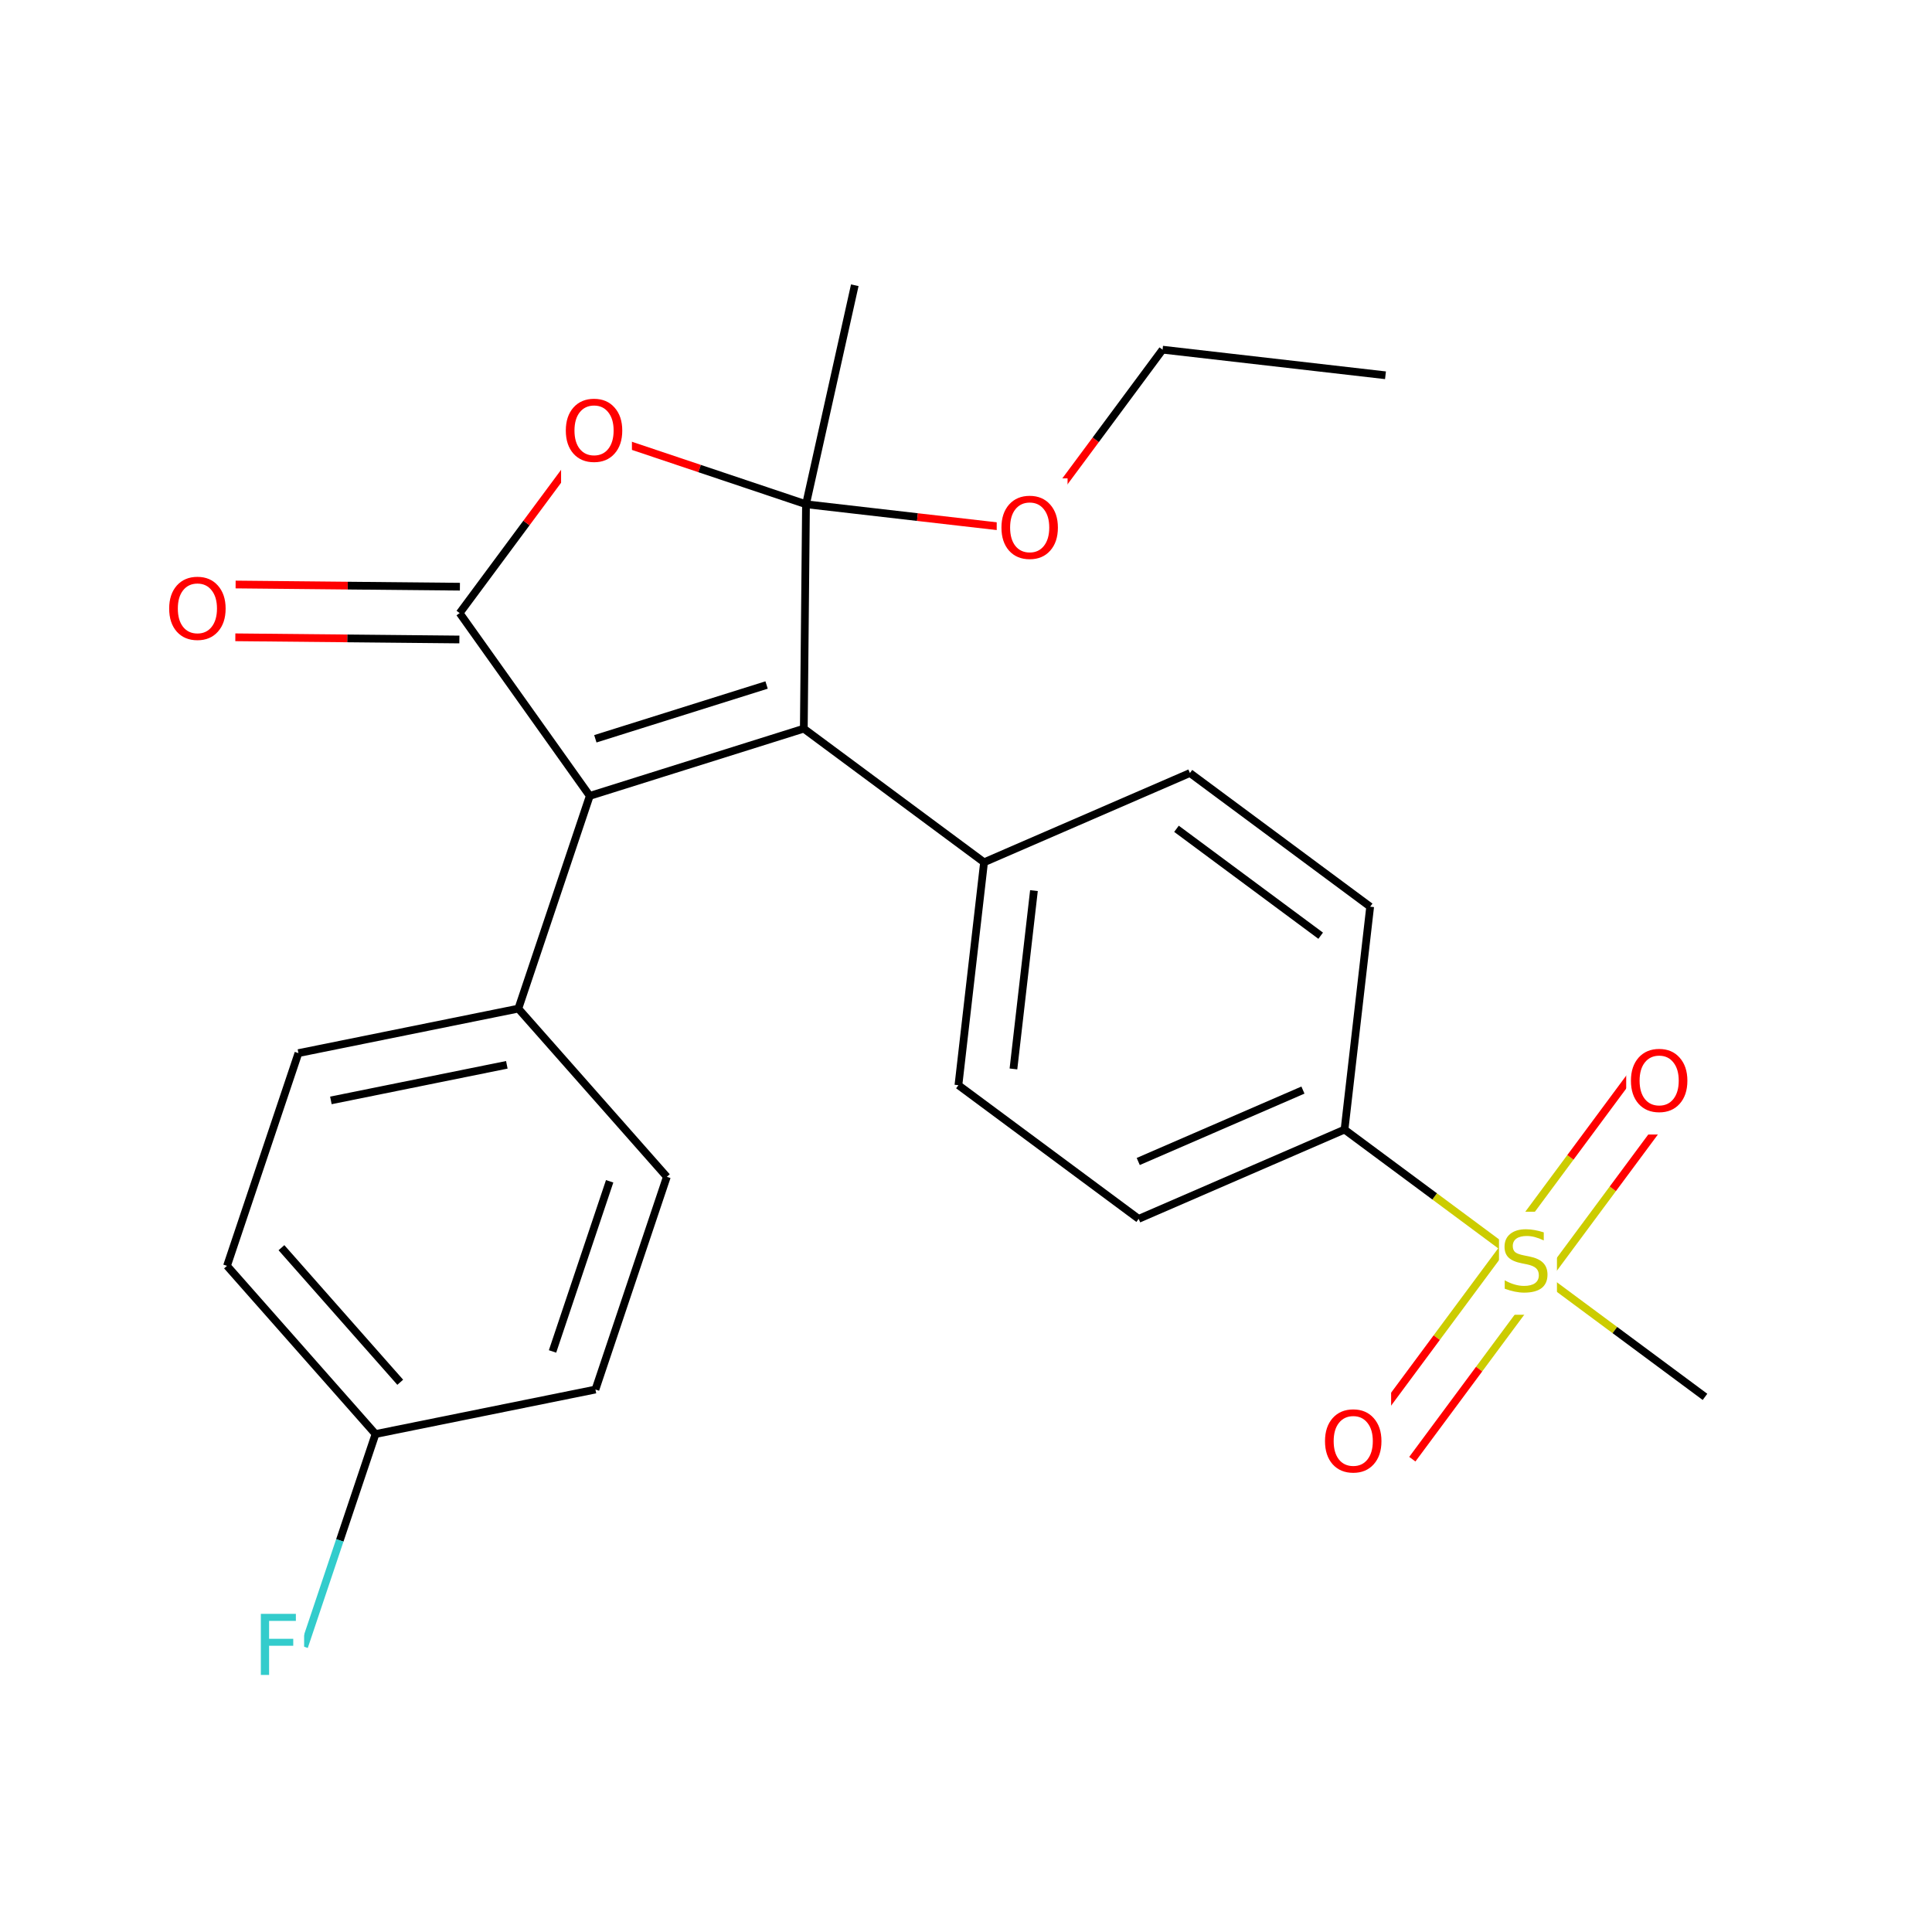 <svg xmlns="http://www.w3.org/2000/svg" xmlns:xlink="http://www.w3.org/1999/xlink" width="300pt" height="300pt" viewBox="0 0 300 300"><defs><symbol overflow="visible"><path d="M.64 2.297v-11.47h6.5v11.47zm.735-.72h5.047V-8.436H1.375zm0 0"/></symbol><symbol overflow="visible" id="a"><path d="M6.953-9.172v1.25c-.48-.226-.937-.398-1.375-.516-.43-.113-.844-.17-1.25-.17-.7 0-1.242.135-1.625.405-.375.273-.562.656-.562 1.156 0 .418.126.734.376.953.257.21.738.383 1.437.516l.78.156c.947.188 1.65.512 2.11.97.458.46.688 1.073.688 1.843 0 .92-.307 1.618-.92 2.094-.618.47-1.524.704-2.72.704-.45 0-.93-.055-1.437-.157C1.953-.07 1.43-.222.89-.42v-1.312c.52.293 1.032.51 1.532.656.5.148.988.22 1.47.22.737 0 1.303-.142 1.702-.423.394-.29.593-.704.593-1.236 0-.468-.148-.832-.437-1.093-.28-.257-.746-.456-1.39-.593l-.782-.156c-.96-.187-1.652-.484-2.078-.89-.43-.406-.64-.97-.64-1.688 0-.843.288-1.503.874-1.984.594-.488 1.41-.734 2.454-.734.437 0 .882.043 1.343.125.47.085.943.202 1.423.358zm0 0"/></symbol><symbol overflow="visible" id="b"><path d="M5.125-8.61c-.938 0-1.684.352-2.234 1.047-.542.688-.812 1.633-.812 2.83 0 1.198.27 2.147.813 2.842.55.687 1.297 1.03 2.235 1.03.926 0 1.66-.343 2.203-1.03.55-.696.828-1.645.828-2.844 0-1.196-.277-2.14-.828-2.829-.543-.695-1.277-1.046-2.203-1.046zm0-1.046c1.32 0 2.38.45 3.172 1.344.8.898 1.203 2.09 1.203 3.578 0 1.5-.402 2.7-1.203 3.593C7.504-.255 6.445.186 5.125.186c-1.336 0-2.402-.44-3.203-1.328C1.13-2.036.734-3.235.734-4.735c0-1.49.395-2.68 1.188-3.579.8-.894 1.867-1.343 3.203-1.343zm0 0"/></symbol><symbol overflow="visible" id="c"><path d="M1.28-9.484h5.44v1.093H2.562v2.78h3.75v1.08h-3.75V0H1.28zm0 0"/></symbol></defs><g><path fill="#fff" d="M0 0h300v300H0z"/><path d="M240.055 198.598l10.38-13.996" stroke-width="1.2" stroke="#cc0" stroke-miterlimit="10" fill="none"/><path d="M250.434 184.602l10.375-13.993" stroke-width="1.2" stroke="#f00" stroke-miterlimit="10" fill="none"/><path d="M233.473 193.715l10.375-13.996" stroke-width="1.2" stroke="#cc0" stroke-miterlimit="10" fill="none"/><path d="M243.848 179.72l10.375-13.993" stroke-width="1.2" stroke="#f00" stroke-miterlimit="10" fill="none"/><path d="M233.473 193.715l-10.38 13.992" stroke-width="1.2" stroke="#cc0" stroke-miterlimit="10" fill="none"/><path d="M223.094 207.707L212.72 221.7" stroke-width="1.2" stroke="#f00" stroke-miterlimit="10" fill="none"/><path d="M240.055 198.598L229.68 212.59" stroke-width="1.2" stroke="#cc0" stroke-miterlimit="10" fill="none"/><path d="M229.68 212.59l-10.375 13.992" stroke-width="1.2" stroke="#f00" stroke-miterlimit="10" fill="none"/><path d="M236.762 196.156l13.996 10.375" stroke-width="1.2" stroke="#cc0" stroke-miterlimit="10" fill="none"/><path d="M250.758 206.53l13.992 10.376" stroke-width="1.2" stroke="#000" stroke-miterlimit="10" fill="none"/><path d="M236.762 196.156l-13.992-10.38" stroke-width="1.2" stroke="#cc0" stroke-miterlimit="10" fill="none"/><path d="M222.77 185.777l-13.993-10.375" stroke-width="1.2" stroke="#000" stroke-miterlimit="10" fill="none"/><path d="M232.762 188.156h9v16h-9zm0 0" fill="#fff"/><use xlink:href="#a" x="232.762" y="200.532" fill="#cc0"/><path d="M252.516 160.168h11v16h-11zm0 0" fill="#fff"/><use xlink:href="#b" x="252.516" y="172.544" fill="#f00"/><path d="M205.012 216.14h11v16h-11zm0 0" fill="#fff"/><use xlink:href="#b" x="205.012" y="228.517" fill="#f00"/><path d="M208.777 175.402l-31.964 13.86M202.32 169.266l-25.574 11.09M212.758 140.79l-3.98 34.612M176.813 189.262l-27.99-20.754M148.824 168.508l3.98-34.613M157.367 165.984l3.184-27.69M152.805 133.895l31.965-13.86M152.805 133.895l-27.99-20.75M184.77 120.035l27.988 20.754M182.684 128.695l22.39 16.602M124.816 113.145l-33.238 10.44M119.035 106.367l-26.59 8.352M125.156 78.3l-.34 34.845M91.578 123.586l-11.09 33.03M91.578 123.586L71.375 95.2M80.488 156.617l-34.148 6.91M78.7 165.344l-27.32 5.527M103.547 182.734l-23.06-26.117M46.34 163.527L35.25 196.56M35.25 196.56l23.06 26.116M43.703 193.742l18.445 20.895M58.31 222.676l-5.544 16.515" stroke-width="1.2" stroke="#000" stroke-miterlimit="10" fill="none"/><path d="M52.766 239.19l-5.543 16.517" stroke-width="1.2" stroke="#3cc" stroke-miterlimit="10" fill="none"/><path d="M58.31 222.676l34.15-6.91" stroke-width="1.2" stroke="#000" stroke-miterlimit="10" fill="none"/><path d="M39.223 247.707h8v16h-8zm0 0" fill="#fff"/><use xlink:href="#c" x="39.223" y="260.083" fill="#3cc"/><path d="M92.46 215.766l11.087-33.032M85.797 209.852l8.87-26.422M71.375 95.2L81.75 81.206" stroke-width="1.2" stroke="#000" stroke-miterlimit="10" fill="none"/><path d="M81.75 81.207l10.375-13.992" stroke-width="1.2" stroke="#f00" stroke-miterlimit="10" fill="none"/><path d="M71.414 91.102l-17.422-.168" stroke-width="1.2" stroke="#000" stroke-miterlimit="10" fill="none"/><path d="M53.992 90.934l-17.418-.172" stroke-width="1.2" stroke="#f00" stroke-miterlimit="10" fill="none"/><path d="M71.332 99.3l-17.418-.17" stroke-width="1.2" stroke="#000" stroke-miterlimit="10" fill="none"/><path d="M53.914 99.13l-17.422-.17M92.125 67.215l16.516 5.543" stroke-width="1.2" stroke="#f00" stroke-miterlimit="10" fill="none"/><path d="M108.64 72.758l16.516 5.543" stroke-width="1.2" stroke="#000" stroke-miterlimit="10" fill="none"/><path d="M87.125 59.215h11v16h-11zm0 0" fill="#fff"/><use xlink:href="#b" x="87.125" y="71.591" fill="#f00"/><path d="M125.156 78.3l17.31 1.993" stroke-width="1.2" stroke="#000" stroke-miterlimit="10" fill="none"/><path d="M142.465 80.293l17.305 1.988" stroke-width="1.2" stroke="#f00" stroke-miterlimit="10" fill="none"/><path d="M125.156 78.3l7.574-34.007" stroke-width="1.2" stroke="#000" stroke-miterlimit="10" fill="none"/><path d="M159.77 82.28l10.378-13.99" stroke-width="1.2" stroke="#f00" stroke-miterlimit="10" fill="none"/><path d="M170.148 68.29l10.375-13.993" stroke-width="1.2" stroke="#000" stroke-miterlimit="10" fill="none"/><path d="M154.77 74.28h11v16h-11zm0 0" fill="#fff"/><use xlink:href="#b" x="154.77" y="86.657" fill="#f00"/><path d="M180.523 54.297l34.614 3.976" stroke-width="1.2" stroke="#000" stroke-miterlimit="10" fill="none"/><path d="M25.535 86.86h11v16h-11zm0 0" fill="#fff"/><use xlink:href="#b" x="25.535" y="99.235" fill="#f00"/></g></svg>